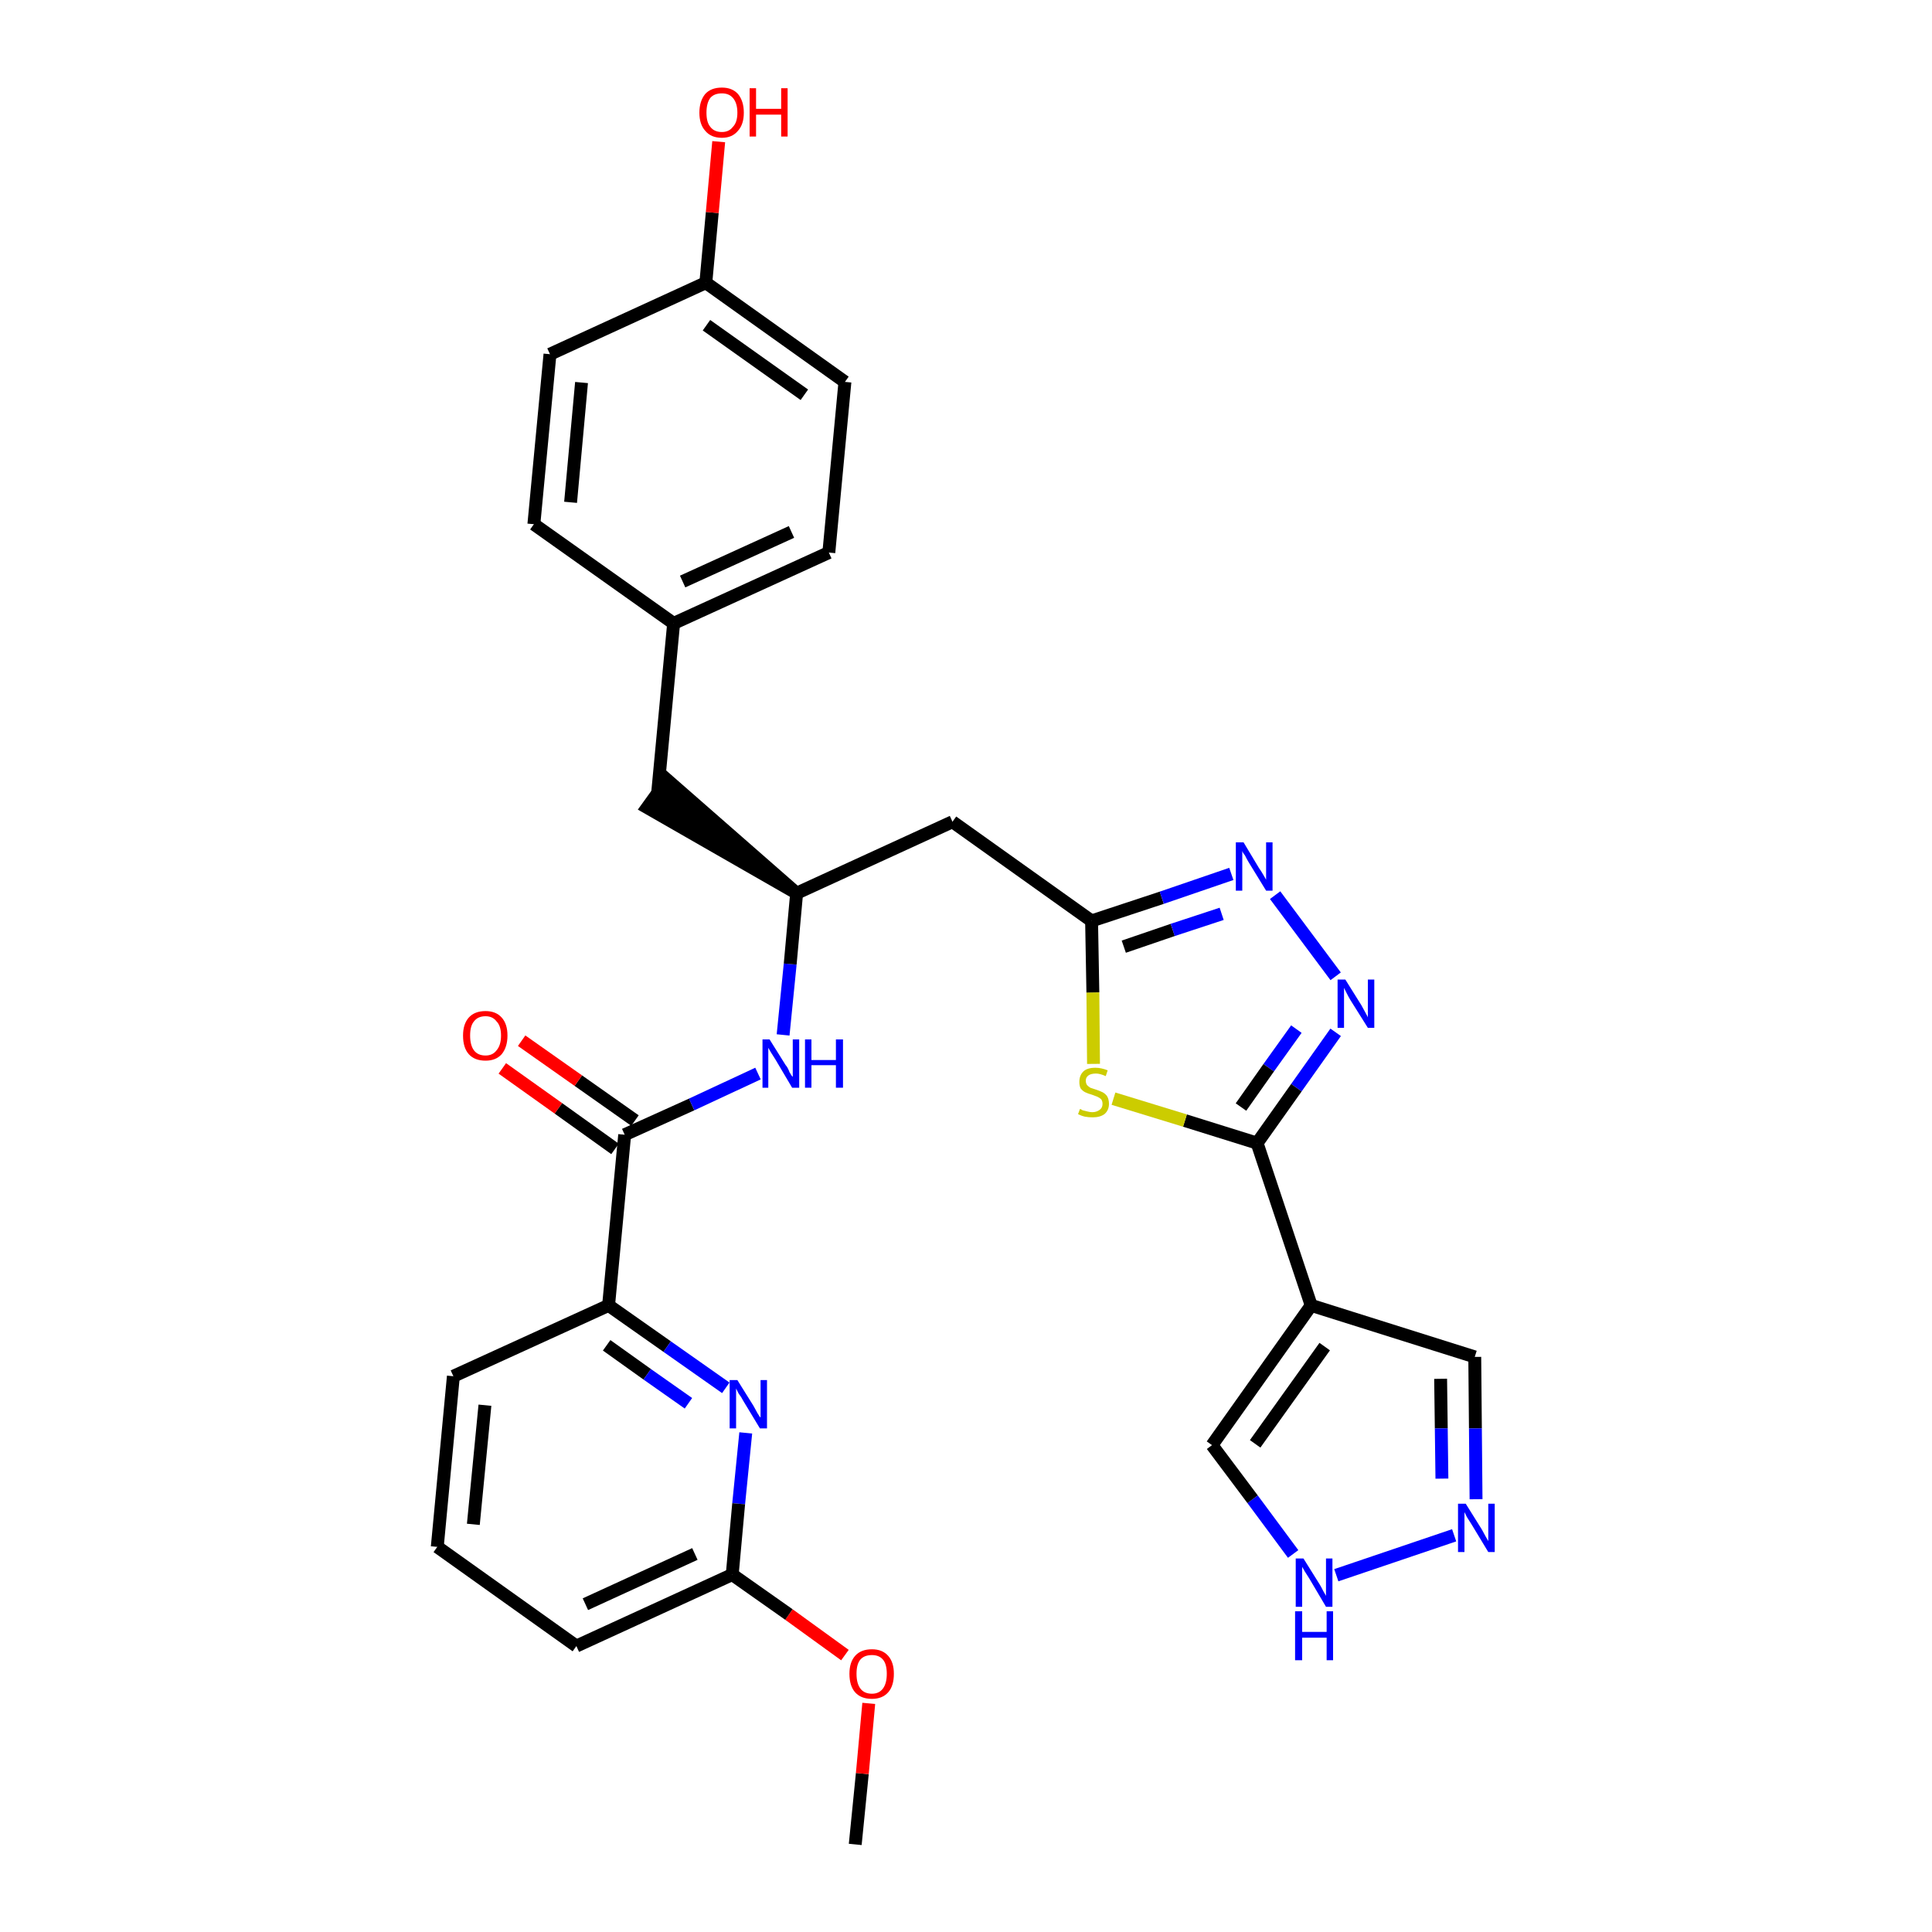 <?xml version='1.0' encoding='iso-8859-1'?>
<svg version='1.1' baseProfile='full'
              xmlns='http://www.w3.org/2000/svg'
                      xmlns:rdkit='http://www.rdkit.org/xml'
                      xmlns:xlink='http://www.w3.org/1999/xlink'
                  xml:space='preserve'
width='300px' height='300px' viewBox='0 0 300 300'>
<!-- END OF HEADER -->
<path class='bond-0 atom-0 atom-1' d='M 132.8,286.4 L 133.9,275.4' style='fill:none;fill-rule:evenodd;stroke:#000000;stroke-width:2.0px;stroke-linecap:butt;stroke-linejoin:miter;stroke-opacity:1' />
<path class='bond-0 atom-0 atom-1' d='M 133.9,275.4 L 134.9,264.5' style='fill:none;fill-rule:evenodd;stroke:#FF0000;stroke-width:2.0px;stroke-linecap:butt;stroke-linejoin:miter;stroke-opacity:1' />
<path class='bond-1 atom-1 atom-2' d='M 131.2,257.0 L 122.5,250.7' style='fill:none;fill-rule:evenodd;stroke:#FF0000;stroke-width:2.0px;stroke-linecap:butt;stroke-linejoin:miter;stroke-opacity:1' />
<path class='bond-1 atom-1 atom-2' d='M 122.5,250.7 L 113.7,244.5' style='fill:none;fill-rule:evenodd;stroke:#000000;stroke-width:2.0px;stroke-linecap:butt;stroke-linejoin:miter;stroke-opacity:1' />
<path class='bond-2 atom-2 atom-3' d='M 113.7,244.5 L 89.5,255.6' style='fill:none;fill-rule:evenodd;stroke:#000000;stroke-width:2.0px;stroke-linecap:butt;stroke-linejoin:miter;stroke-opacity:1' />
<path class='bond-2 atom-2 atom-3' d='M 107.9,241.3 L 90.9,249.1' style='fill:none;fill-rule:evenodd;stroke:#000000;stroke-width:2.0px;stroke-linecap:butt;stroke-linejoin:miter;stroke-opacity:1' />
<path class='bond-30 atom-30 atom-2' d='M 115.8,222.5 L 114.7,233.5' style='fill:none;fill-rule:evenodd;stroke:#0000FF;stroke-width:2.0px;stroke-linecap:butt;stroke-linejoin:miter;stroke-opacity:1' />
<path class='bond-30 atom-30 atom-2' d='M 114.7,233.5 L 113.7,244.5' style='fill:none;fill-rule:evenodd;stroke:#000000;stroke-width:2.0px;stroke-linecap:butt;stroke-linejoin:miter;stroke-opacity:1' />
<path class='bond-3 atom-3 atom-4' d='M 89.5,255.6 L 67.9,240.2' style='fill:none;fill-rule:evenodd;stroke:#000000;stroke-width:2.0px;stroke-linecap:butt;stroke-linejoin:miter;stroke-opacity:1' />
<path class='bond-4 atom-4 atom-5' d='M 67.9,240.2 L 70.4,213.7' style='fill:none;fill-rule:evenodd;stroke:#000000;stroke-width:2.0px;stroke-linecap:butt;stroke-linejoin:miter;stroke-opacity:1' />
<path class='bond-4 atom-4 atom-5' d='M 73.5,236.7 L 75.3,218.2' style='fill:none;fill-rule:evenodd;stroke:#000000;stroke-width:2.0px;stroke-linecap:butt;stroke-linejoin:miter;stroke-opacity:1' />
<path class='bond-5 atom-5 atom-6' d='M 70.4,213.7 L 94.5,202.7' style='fill:none;fill-rule:evenodd;stroke:#000000;stroke-width:2.0px;stroke-linecap:butt;stroke-linejoin:miter;stroke-opacity:1' />
<path class='bond-6 atom-6 atom-7' d='M 94.5,202.7 L 97.0,176.2' style='fill:none;fill-rule:evenodd;stroke:#000000;stroke-width:2.0px;stroke-linecap:butt;stroke-linejoin:miter;stroke-opacity:1' />
<path class='bond-29 atom-6 atom-30' d='M 94.5,202.7 L 103.6,209.1' style='fill:none;fill-rule:evenodd;stroke:#000000;stroke-width:2.0px;stroke-linecap:butt;stroke-linejoin:miter;stroke-opacity:1' />
<path class='bond-29 atom-6 atom-30' d='M 103.6,209.1 L 112.7,215.5' style='fill:none;fill-rule:evenodd;stroke:#0000FF;stroke-width:2.0px;stroke-linecap:butt;stroke-linejoin:miter;stroke-opacity:1' />
<path class='bond-29 atom-6 atom-30' d='M 94.2,208.9 L 100.5,213.4' style='fill:none;fill-rule:evenodd;stroke:#000000;stroke-width:2.0px;stroke-linecap:butt;stroke-linejoin:miter;stroke-opacity:1' />
<path class='bond-29 atom-6 atom-30' d='M 100.5,213.4 L 106.9,217.9' style='fill:none;fill-rule:evenodd;stroke:#0000FF;stroke-width:2.0px;stroke-linecap:butt;stroke-linejoin:miter;stroke-opacity:1' />
<path class='bond-7 atom-7 atom-8' d='M 98.6,174.0 L 89.8,167.8' style='fill:none;fill-rule:evenodd;stroke:#000000;stroke-width:2.0px;stroke-linecap:butt;stroke-linejoin:miter;stroke-opacity:1' />
<path class='bond-7 atom-7 atom-8' d='M 89.8,167.8 L 81.0,161.6' style='fill:none;fill-rule:evenodd;stroke:#FF0000;stroke-width:2.0px;stroke-linecap:butt;stroke-linejoin:miter;stroke-opacity:1' />
<path class='bond-7 atom-7 atom-8' d='M 95.5,178.4 L 86.7,172.1' style='fill:none;fill-rule:evenodd;stroke:#000000;stroke-width:2.0px;stroke-linecap:butt;stroke-linejoin:miter;stroke-opacity:1' />
<path class='bond-7 atom-7 atom-8' d='M 86.7,172.1 L 78.0,165.9' style='fill:none;fill-rule:evenodd;stroke:#FF0000;stroke-width:2.0px;stroke-linecap:butt;stroke-linejoin:miter;stroke-opacity:1' />
<path class='bond-8 atom-7 atom-9' d='M 97.0,176.2 L 107.4,171.5' style='fill:none;fill-rule:evenodd;stroke:#000000;stroke-width:2.0px;stroke-linecap:butt;stroke-linejoin:miter;stroke-opacity:1' />
<path class='bond-8 atom-7 atom-9' d='M 107.4,171.5 L 117.7,166.7' style='fill:none;fill-rule:evenodd;stroke:#0000FF;stroke-width:2.0px;stroke-linecap:butt;stroke-linejoin:miter;stroke-opacity:1' />
<path class='bond-9 atom-9 atom-10' d='M 121.6,160.7 L 122.7,149.7' style='fill:none;fill-rule:evenodd;stroke:#0000FF;stroke-width:2.0px;stroke-linecap:butt;stroke-linejoin:miter;stroke-opacity:1' />
<path class='bond-9 atom-9 atom-10' d='M 122.7,149.7 L 123.7,138.7' style='fill:none;fill-rule:evenodd;stroke:#000000;stroke-width:2.0px;stroke-linecap:butt;stroke-linejoin:miter;stroke-opacity:1' />
<path class='bond-10 atom-10 atom-11' d='M 123.7,138.7 L 103.6,121.1 L 100.5,125.4 Z' style='fill:#000000;fill-rule:evenodd;fill-opacity:1;stroke:#000000;stroke-width:2.0px;stroke-linecap:butt;stroke-linejoin:miter;stroke-opacity:1;' />
<path class='bond-18 atom-10 atom-19' d='M 123.7,138.7 L 147.9,127.6' style='fill:none;fill-rule:evenodd;stroke:#000000;stroke-width:2.0px;stroke-linecap:butt;stroke-linejoin:miter;stroke-opacity:1' />
<path class='bond-11 atom-11 atom-12' d='M 102.1,123.3 L 104.6,96.8' style='fill:none;fill-rule:evenodd;stroke:#000000;stroke-width:2.0px;stroke-linecap:butt;stroke-linejoin:miter;stroke-opacity:1' />
<path class='bond-12 atom-12 atom-13' d='M 104.6,96.8 L 128.7,85.8' style='fill:none;fill-rule:evenodd;stroke:#000000;stroke-width:2.0px;stroke-linecap:butt;stroke-linejoin:miter;stroke-opacity:1' />
<path class='bond-12 atom-12 atom-13' d='M 106.0,90.3 L 122.9,82.6' style='fill:none;fill-rule:evenodd;stroke:#000000;stroke-width:2.0px;stroke-linecap:butt;stroke-linejoin:miter;stroke-opacity:1' />
<path class='bond-31 atom-18 atom-12' d='M 82.9,81.4 L 104.6,96.8' style='fill:none;fill-rule:evenodd;stroke:#000000;stroke-width:2.0px;stroke-linecap:butt;stroke-linejoin:miter;stroke-opacity:1' />
<path class='bond-13 atom-13 atom-14' d='M 128.7,85.8 L 131.2,59.3' style='fill:none;fill-rule:evenodd;stroke:#000000;stroke-width:2.0px;stroke-linecap:butt;stroke-linejoin:miter;stroke-opacity:1' />
<path class='bond-14 atom-14 atom-15' d='M 131.2,59.3 L 109.6,43.9' style='fill:none;fill-rule:evenodd;stroke:#000000;stroke-width:2.0px;stroke-linecap:butt;stroke-linejoin:miter;stroke-opacity:1' />
<path class='bond-14 atom-14 atom-15' d='M 124.9,61.3 L 109.7,50.5' style='fill:none;fill-rule:evenodd;stroke:#000000;stroke-width:2.0px;stroke-linecap:butt;stroke-linejoin:miter;stroke-opacity:1' />
<path class='bond-15 atom-15 atom-16' d='M 109.6,43.9 L 110.6,33.0' style='fill:none;fill-rule:evenodd;stroke:#000000;stroke-width:2.0px;stroke-linecap:butt;stroke-linejoin:miter;stroke-opacity:1' />
<path class='bond-15 atom-15 atom-16' d='M 110.6,33.0 L 111.6,22.0' style='fill:none;fill-rule:evenodd;stroke:#FF0000;stroke-width:2.0px;stroke-linecap:butt;stroke-linejoin:miter;stroke-opacity:1' />
<path class='bond-16 atom-15 atom-17' d='M 109.6,43.9 L 85.4,55.0' style='fill:none;fill-rule:evenodd;stroke:#000000;stroke-width:2.0px;stroke-linecap:butt;stroke-linejoin:miter;stroke-opacity:1' />
<path class='bond-17 atom-17 atom-18' d='M 85.4,55.0 L 82.9,81.4' style='fill:none;fill-rule:evenodd;stroke:#000000;stroke-width:2.0px;stroke-linecap:butt;stroke-linejoin:miter;stroke-opacity:1' />
<path class='bond-17 atom-17 atom-18' d='M 90.3,59.4 L 88.6,78.0' style='fill:none;fill-rule:evenodd;stroke:#000000;stroke-width:2.0px;stroke-linecap:butt;stroke-linejoin:miter;stroke-opacity:1' />
<path class='bond-19 atom-19 atom-20' d='M 147.9,127.6 L 169.5,143.0' style='fill:none;fill-rule:evenodd;stroke:#000000;stroke-width:2.0px;stroke-linecap:butt;stroke-linejoin:miter;stroke-opacity:1' />
<path class='bond-20 atom-20 atom-21' d='M 169.5,143.0 L 180.4,139.4' style='fill:none;fill-rule:evenodd;stroke:#000000;stroke-width:2.0px;stroke-linecap:butt;stroke-linejoin:miter;stroke-opacity:1' />
<path class='bond-20 atom-20 atom-21' d='M 180.4,139.4 L 191.2,135.7' style='fill:none;fill-rule:evenodd;stroke:#0000FF;stroke-width:2.0px;stroke-linecap:butt;stroke-linejoin:miter;stroke-opacity:1' />
<path class='bond-20 atom-20 atom-21' d='M 174.5,147.0 L 182.1,144.4' style='fill:none;fill-rule:evenodd;stroke:#000000;stroke-width:2.0px;stroke-linecap:butt;stroke-linejoin:miter;stroke-opacity:1' />
<path class='bond-20 atom-20 atom-21' d='M 182.1,144.4 L 189.7,141.9' style='fill:none;fill-rule:evenodd;stroke:#0000FF;stroke-width:2.0px;stroke-linecap:butt;stroke-linejoin:miter;stroke-opacity:1' />
<path class='bond-32 atom-29 atom-20' d='M 169.8,165.2 L 169.7,154.1' style='fill:none;fill-rule:evenodd;stroke:#CCCC00;stroke-width:2.0px;stroke-linecap:butt;stroke-linejoin:miter;stroke-opacity:1' />
<path class='bond-32 atom-29 atom-20' d='M 169.7,154.1 L 169.5,143.0' style='fill:none;fill-rule:evenodd;stroke:#000000;stroke-width:2.0px;stroke-linecap:butt;stroke-linejoin:miter;stroke-opacity:1' />
<path class='bond-21 atom-21 atom-22' d='M 198.0,139.0 L 207.4,151.6' style='fill:none;fill-rule:evenodd;stroke:#0000FF;stroke-width:2.0px;stroke-linecap:butt;stroke-linejoin:miter;stroke-opacity:1' />
<path class='bond-22 atom-22 atom-23' d='M 207.4,160.3 L 201.3,168.9' style='fill:none;fill-rule:evenodd;stroke:#0000FF;stroke-width:2.0px;stroke-linecap:butt;stroke-linejoin:miter;stroke-opacity:1' />
<path class='bond-22 atom-22 atom-23' d='M 201.3,168.9 L 195.2,177.5' style='fill:none;fill-rule:evenodd;stroke:#000000;stroke-width:2.0px;stroke-linecap:butt;stroke-linejoin:miter;stroke-opacity:1' />
<path class='bond-22 atom-22 atom-23' d='M 201.3,159.8 L 197.0,165.8' style='fill:none;fill-rule:evenodd;stroke:#0000FF;stroke-width:2.0px;stroke-linecap:butt;stroke-linejoin:miter;stroke-opacity:1' />
<path class='bond-22 atom-22 atom-23' d='M 197.0,165.8 L 192.7,171.9' style='fill:none;fill-rule:evenodd;stroke:#000000;stroke-width:2.0px;stroke-linecap:butt;stroke-linejoin:miter;stroke-opacity:1' />
<path class='bond-23 atom-23 atom-24' d='M 195.2,177.5 L 203.6,202.7' style='fill:none;fill-rule:evenodd;stroke:#000000;stroke-width:2.0px;stroke-linecap:butt;stroke-linejoin:miter;stroke-opacity:1' />
<path class='bond-28 atom-23 atom-29' d='M 195.2,177.5 L 184.0,174.0' style='fill:none;fill-rule:evenodd;stroke:#000000;stroke-width:2.0px;stroke-linecap:butt;stroke-linejoin:miter;stroke-opacity:1' />
<path class='bond-28 atom-23 atom-29' d='M 184.0,174.0 L 172.9,170.6' style='fill:none;fill-rule:evenodd;stroke:#CCCC00;stroke-width:2.0px;stroke-linecap:butt;stroke-linejoin:miter;stroke-opacity:1' />
<path class='bond-24 atom-24 atom-25' d='M 203.6,202.7 L 229.0,210.7' style='fill:none;fill-rule:evenodd;stroke:#000000;stroke-width:2.0px;stroke-linecap:butt;stroke-linejoin:miter;stroke-opacity:1' />
<path class='bond-33 atom-28 atom-24' d='M 188.2,224.4 L 203.6,202.7' style='fill:none;fill-rule:evenodd;stroke:#000000;stroke-width:2.0px;stroke-linecap:butt;stroke-linejoin:miter;stroke-opacity:1' />
<path class='bond-33 atom-28 atom-24' d='M 194.9,224.2 L 205.7,209.1' style='fill:none;fill-rule:evenodd;stroke:#000000;stroke-width:2.0px;stroke-linecap:butt;stroke-linejoin:miter;stroke-opacity:1' />
<path class='bond-25 atom-25 atom-26' d='M 229.0,210.7 L 229.1,221.8' style='fill:none;fill-rule:evenodd;stroke:#000000;stroke-width:2.0px;stroke-linecap:butt;stroke-linejoin:miter;stroke-opacity:1' />
<path class='bond-25 atom-25 atom-26' d='M 229.1,221.8 L 229.2,232.8' style='fill:none;fill-rule:evenodd;stroke:#0000FF;stroke-width:2.0px;stroke-linecap:butt;stroke-linejoin:miter;stroke-opacity:1' />
<path class='bond-25 atom-25 atom-26' d='M 223.7,214.1 L 223.8,221.8' style='fill:none;fill-rule:evenodd;stroke:#000000;stroke-width:2.0px;stroke-linecap:butt;stroke-linejoin:miter;stroke-opacity:1' />
<path class='bond-25 atom-25 atom-26' d='M 223.8,221.8 L 223.9,229.6' style='fill:none;fill-rule:evenodd;stroke:#0000FF;stroke-width:2.0px;stroke-linecap:butt;stroke-linejoin:miter;stroke-opacity:1' />
<path class='bond-26 atom-26 atom-27' d='M 225.8,238.4 L 207.5,244.6' style='fill:none;fill-rule:evenodd;stroke:#0000FF;stroke-width:2.0px;stroke-linecap:butt;stroke-linejoin:miter;stroke-opacity:1' />
<path class='bond-27 atom-27 atom-28' d='M 200.8,241.3 L 194.5,232.8' style='fill:none;fill-rule:evenodd;stroke:#0000FF;stroke-width:2.0px;stroke-linecap:butt;stroke-linejoin:miter;stroke-opacity:1' />
<path class='bond-27 atom-27 atom-28' d='M 194.5,232.8 L 188.2,224.4' style='fill:none;fill-rule:evenodd;stroke:#000000;stroke-width:2.0px;stroke-linecap:butt;stroke-linejoin:miter;stroke-opacity:1' />
<path  class='atom-1' d='M 131.9 259.9
Q 131.9 258.1, 132.8 257.1
Q 133.7 256.1, 135.4 256.1
Q 137.0 256.1, 137.9 257.1
Q 138.8 258.1, 138.8 259.9
Q 138.8 261.8, 137.9 262.8
Q 137.0 263.8, 135.4 263.8
Q 133.7 263.8, 132.8 262.8
Q 131.9 261.8, 131.9 259.9
M 135.4 263.0
Q 136.5 263.0, 137.1 262.2
Q 137.7 261.4, 137.7 259.9
Q 137.7 258.4, 137.1 257.7
Q 136.5 257.0, 135.4 257.0
Q 134.2 257.0, 133.6 257.7
Q 133.0 258.4, 133.0 259.9
Q 133.0 261.4, 133.6 262.2
Q 134.2 263.0, 135.4 263.0
' fill='#FF0000'/>
<path  class='atom-8' d='M 71.9 160.8
Q 71.9 159.0, 72.8 158.0
Q 73.7 157.0, 75.4 157.0
Q 77.0 157.0, 77.9 158.0
Q 78.8 159.0, 78.8 160.8
Q 78.8 162.6, 77.9 163.7
Q 77.0 164.7, 75.4 164.7
Q 73.7 164.7, 72.8 163.7
Q 71.9 162.7, 71.9 160.8
M 75.4 163.9
Q 76.5 163.9, 77.1 163.1
Q 77.8 162.3, 77.8 160.8
Q 77.8 159.3, 77.1 158.6
Q 76.5 157.8, 75.4 157.8
Q 74.2 157.8, 73.6 158.6
Q 73.0 159.3, 73.0 160.8
Q 73.0 162.3, 73.6 163.1
Q 74.2 163.9, 75.4 163.9
' fill='#FF0000'/>
<path  class='atom-9' d='M 119.5 161.4
L 122.0 165.4
Q 122.3 165.7, 122.6 166.5
Q 123.0 167.2, 123.1 167.2
L 123.1 161.4
L 124.1 161.4
L 124.1 168.9
L 123.0 168.9
L 120.4 164.5
Q 120.1 164.0, 119.7 163.4
Q 119.4 162.9, 119.3 162.7
L 119.3 168.9
L 118.4 168.9
L 118.4 161.4
L 119.5 161.4
' fill='#0000FF'/>
<path  class='atom-9' d='M 125.0 161.4
L 126.0 161.4
L 126.0 164.6
L 129.8 164.6
L 129.8 161.4
L 130.9 161.4
L 130.9 168.9
L 129.8 168.9
L 129.8 165.4
L 126.0 165.4
L 126.0 168.9
L 125.0 168.9
L 125.0 161.4
' fill='#0000FF'/>
<path  class='atom-16' d='M 108.6 17.5
Q 108.6 15.7, 109.5 14.6
Q 110.4 13.6, 112.1 13.6
Q 113.7 13.6, 114.6 14.6
Q 115.5 15.7, 115.5 17.5
Q 115.5 19.3, 114.6 20.3
Q 113.7 21.4, 112.1 21.4
Q 110.4 21.4, 109.5 20.3
Q 108.6 19.3, 108.6 17.5
M 112.1 20.5
Q 113.2 20.5, 113.8 19.7
Q 114.5 19.0, 114.5 17.5
Q 114.5 16.0, 113.8 15.2
Q 113.2 14.5, 112.1 14.5
Q 110.9 14.5, 110.3 15.2
Q 109.7 16.0, 109.7 17.5
Q 109.7 19.0, 110.3 19.7
Q 110.9 20.5, 112.1 20.5
' fill='#FF0000'/>
<path  class='atom-16' d='M 116.4 13.7
L 117.4 13.7
L 117.4 16.9
L 121.3 16.9
L 121.3 13.7
L 122.3 13.7
L 122.3 21.2
L 121.3 21.2
L 121.3 17.8
L 117.4 17.8
L 117.4 21.2
L 116.4 21.2
L 116.4 13.7
' fill='#FF0000'/>
<path  class='atom-21' d='M 193.1 130.8
L 195.5 134.8
Q 195.8 135.2, 196.2 135.9
Q 196.6 136.6, 196.6 136.6
L 196.6 130.8
L 197.6 130.8
L 197.6 138.3
L 196.6 138.3
L 193.9 133.9
Q 193.6 133.4, 193.3 132.8
Q 192.9 132.3, 192.9 132.1
L 192.9 138.3
L 191.9 138.3
L 191.9 130.8
L 193.1 130.8
' fill='#0000FF'/>
<path  class='atom-22' d='M 208.9 152.1
L 211.4 156.1
Q 211.6 156.5, 212.0 157.2
Q 212.4 157.9, 212.4 158.0
L 212.4 152.1
L 213.4 152.1
L 213.4 159.6
L 212.4 159.6
L 209.7 155.3
Q 209.4 154.8, 209.1 154.2
Q 208.8 153.6, 208.7 153.4
L 208.7 159.6
L 207.7 159.6
L 207.7 152.1
L 208.9 152.1
' fill='#0000FF'/>
<path  class='atom-26' d='M 227.6 233.5
L 230.1 237.5
Q 230.3 237.9, 230.7 238.6
Q 231.1 239.3, 231.1 239.3
L 231.1 233.5
L 232.1 233.5
L 232.1 241.0
L 231.1 241.0
L 228.5 236.7
Q 228.1 236.1, 227.8 235.6
Q 227.5 235.0, 227.4 234.8
L 227.4 241.0
L 226.4 241.0
L 226.4 233.5
L 227.6 233.5
' fill='#0000FF'/>
<path  class='atom-27' d='M 202.4 242.0
L 204.9 246.0
Q 205.1 246.3, 205.5 247.1
Q 205.9 247.8, 205.9 247.8
L 205.9 242.0
L 206.9 242.0
L 206.9 249.5
L 205.9 249.5
L 203.3 245.1
Q 203.0 244.6, 202.6 244.0
Q 202.3 243.5, 202.2 243.3
L 202.2 249.5
L 201.2 249.5
L 201.2 242.0
L 202.4 242.0
' fill='#0000FF'/>
<path  class='atom-27' d='M 201.1 250.2
L 202.2 250.2
L 202.2 253.4
L 206.0 253.4
L 206.0 250.2
L 207.0 250.2
L 207.0 257.8
L 206.0 257.8
L 206.0 254.3
L 202.2 254.3
L 202.2 257.8
L 201.1 257.8
L 201.1 250.2
' fill='#0000FF'/>
<path  class='atom-29' d='M 167.7 172.2
Q 167.8 172.2, 168.1 172.4
Q 168.5 172.5, 168.9 172.6
Q 169.3 172.7, 169.6 172.7
Q 170.3 172.7, 170.8 172.3
Q 171.2 172.0, 171.2 171.4
Q 171.2 171.0, 171.0 170.7
Q 170.8 170.5, 170.4 170.3
Q 170.1 170.2, 169.6 170.0
Q 168.9 169.8, 168.5 169.6
Q 168.1 169.4, 167.8 169.0
Q 167.6 168.6, 167.6 168.0
Q 167.6 167.0, 168.2 166.4
Q 168.8 165.8, 170.1 165.8
Q 171.0 165.8, 172.0 166.2
L 171.7 167.1
Q 170.8 166.7, 170.2 166.7
Q 169.4 166.7, 169.0 167.0
Q 168.6 167.3, 168.6 167.8
Q 168.6 168.2, 168.8 168.5
Q 169.0 168.7, 169.3 168.9
Q 169.6 169.0, 170.2 169.2
Q 170.8 169.4, 171.2 169.6
Q 171.6 169.8, 171.9 170.2
Q 172.2 170.7, 172.2 171.4
Q 172.2 172.4, 171.5 173.0
Q 170.8 173.5, 169.7 173.5
Q 169.0 173.5, 168.5 173.4
Q 168.0 173.3, 167.4 173.0
L 167.7 172.2
' fill='#CCCC00'/>
<path  class='atom-30' d='M 114.5 214.3
L 117.0 218.3
Q 117.2 218.7, 117.6 219.4
Q 118.0 220.1, 118.1 220.1
L 118.1 214.3
L 119.1 214.3
L 119.1 221.8
L 118.0 221.8
L 115.4 217.5
Q 115.1 216.9, 114.7 216.4
Q 114.4 215.8, 114.3 215.6
L 114.3 221.8
L 113.3 221.8
L 113.3 214.3
L 114.5 214.3
' fill='#0000FF'/>
</svg>

